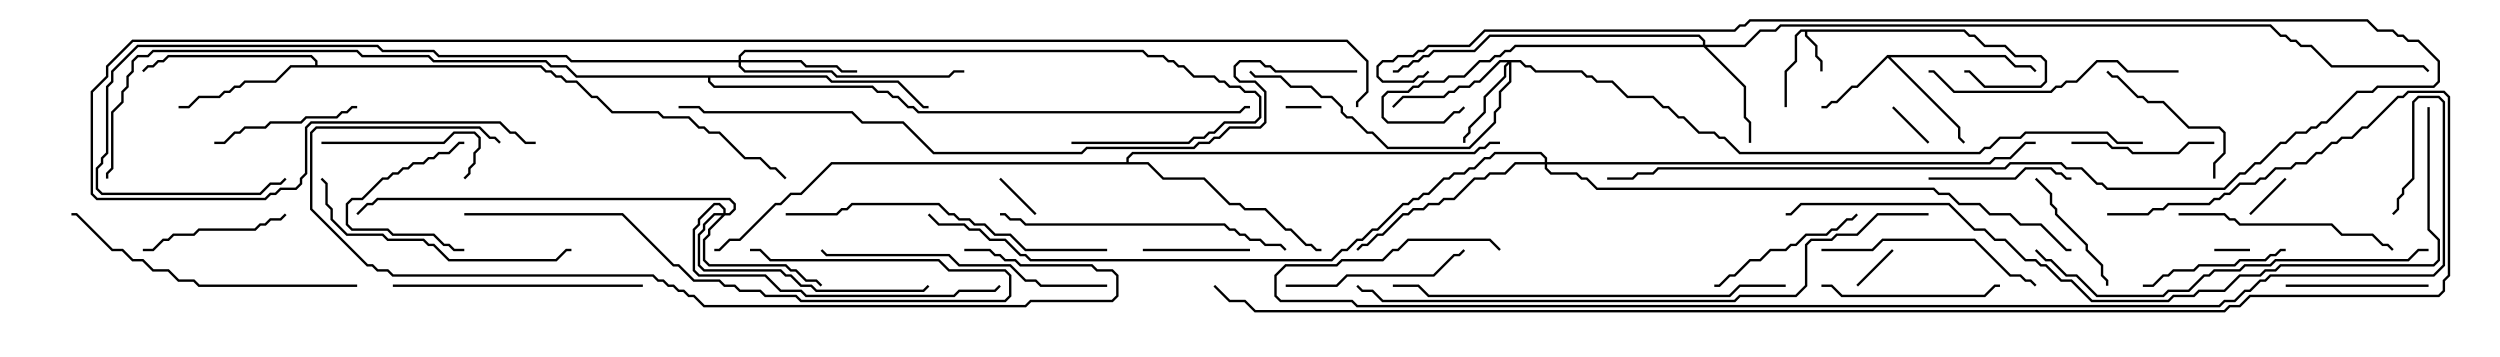 <svg version="1.1" width="105" height="15" xmlns="http://www.w3.org/2000/svg"><path d="M82.521,1.236L82.735,1.45L82.949,1.45L83.378,1.879L84.235,1.879L84.664,2.307L85.735,2.307L85.979,2.551L85.979,3.449L85.735,3.693L83.336,3.693L82.694,3.05L82.5,3.05L82.5,2.95L82.735,2.95L83.378,3.593L85.694,3.593L85.879,3.408L85.879,2.592L85.694,2.407L84.622,2.407L84.194,1.979L83.336,1.979L82.908,1.55L82.694,1.55L82.479,1.336L75.907,1.336L75.907,1.479L76.336,1.908L76.336,2.336L76.55,2.551L76.55,3L76.45,3L76.45,2.592L76.236,2.378L76.236,1.949L75.807,1.521L75.807,1.336L75.664,1.336L75.479,1.521L75.479,2.592L75.05,3.021L75.05,4.5L74.95,4.5L74.95,2.979L75.379,2.551L75.379,1.479L75.622,1.236z" stroke="none"/><path d="M79.265,2.307L84.235,2.307L84.664,2.736L85.306,2.736L85.535,2.965L85.465,3.035L85.265,2.836L84.622,2.836L84.194,2.407L79.406,2.407L82.336,5.336L82.336,5.765L82.535,5.965L82.465,6.035L82.236,5.806L82.236,5.378L79.286,2.428L78.021,3.693L77.806,3.693L77.164,4.336L76.949,4.336L76.735,4.55L76.5,4.55L76.5,4.45L76.694,4.45L76.908,4.236L77.122,4.236L77.765,3.593L77.979,3.593z" stroke="none"/><path d="M13.236,2.736L13.236,2.592L13.051,2.407L7.092,2.407L6.878,2.621L6.664,2.621L6.449,2.836L6.235,2.836L6.035,3.035L5.965,2.965L6.194,2.736L6.408,2.736L6.622,2.521L6.836,2.521L7.051,2.307L13.092,2.307L13.336,2.551L13.336,2.736L22.735,2.736L22.949,2.95L23.164,2.95L23.378,3.164L23.592,3.164L23.806,3.379L24.235,3.379L24.878,4.021L25.092,4.021L25.735,4.664L27.664,4.664L27.878,4.879L28.949,4.879L29.378,5.307L29.592,5.307L29.806,5.521L30.235,5.521L31.306,6.593L31.949,6.593L32.378,7.021L32.592,7.021L33.035,7.465L32.965,7.535L32.551,7.121L32.336,7.121L31.908,6.693L31.265,6.693L30.194,5.621L29.765,5.621L29.551,5.407L29.336,5.407L28.908,4.979L27.836,4.979L27.622,4.764L25.694,4.764L25.051,4.121L24.836,4.121L24.194,3.479L23.765,3.479L23.551,3.264L23.336,3.264L23.122,3.05L22.908,3.05L22.694,2.836L12.235,2.836L11.592,3.479L10.306,3.479L10.092,3.693L9.878,3.693L9.664,3.907L9.449,3.907L9.235,4.121L8.378,4.121L7.949,4.55L7.5,4.55L7.5,4.45L7.908,4.45L8.336,4.021L9.194,4.021L9.408,3.807L9.622,3.807L9.836,3.593L10.051,3.593L10.265,3.379L11.551,3.379L12.194,2.736z" stroke="none"/><path d="M47.307,6.807L47.307,6.622L47.551,6.379L61.908,6.379L62.122,6.164L62.336,6.164L62.551,5.95L63,5.95L63,6.05L62.592,6.05L62.378,6.264L62.164,6.264L61.949,6.479L47.592,6.479L47.407,6.664L47.407,6.807L48.235,6.807L48.878,7.45L50.592,7.45L51.664,8.521L52.092,8.521L52.306,8.736L53.164,8.736L54.021,9.593L54.235,9.593L54.878,10.236L55.092,10.236L55.306,10.45L55.5,10.45L55.5,10.55L55.265,10.55L55.051,10.336L54.836,10.336L54.194,9.693L53.979,9.693L53.122,8.836L52.265,8.836L52.051,8.621L51.622,8.621L50.551,7.55L48.836,7.55L48.194,6.907L34.949,6.907L33.664,8.193L33.235,8.193L32.806,8.621L32.592,8.621L31.092,10.121L30.664,10.121L30.235,10.55L30,10.55L30,10.45L30.194,10.45L30.622,10.021L31.051,10.021L32.551,8.521L32.765,8.521L33.194,8.093L33.622,8.093L34.908,6.807z" stroke="none"/><path d="M34.735,3.164L34.949,3.379L37.735,3.379L38.806,4.45L39,4.45L39,4.55L38.765,4.55L37.694,3.479L34.908,3.479L34.694,3.264L29.836,3.264L29.836,3.408L30.021,3.593L36.664,3.593L36.878,3.807L37.306,3.807L37.521,4.021L37.735,4.021L38.164,4.45L38.378,4.45L38.592,4.664L52.051,4.664L52.265,4.45L52.5,4.45L52.5,4.55L52.306,4.55L52.092,4.764L38.551,4.764L38.336,4.55L38.122,4.55L37.694,4.121L37.479,4.121L37.265,3.907L36.836,3.907L36.622,3.693L29.979,3.693L29.736,3.449L29.736,3.264L24.194,3.264L23.765,2.836L23.122,2.836L22.908,2.621L18.194,2.621L17.979,2.407L15.194,2.407L14.979,2.193L6.449,2.193L6.235,2.407L5.806,2.407L5.621,2.592L5.621,3.021L5.407,3.235L5.407,3.664L5.193,3.878L5.193,4.306L4.764,4.735L4.764,7.092L4.55,7.306L4.55,7.5L4.45,7.5L4.45,7.265L4.664,7.051L4.664,4.694L5.093,4.265L5.093,3.836L5.307,3.622L5.307,3.194L5.521,2.979L5.521,2.551L5.765,2.307L6.194,2.307L6.408,2.093L15.021,2.093L15.235,2.307L18.021,2.307L18.235,2.521L22.949,2.521L23.164,2.736L23.806,2.736L24.235,3.164z" stroke="none"/><path d="M63.878,2.521L64.092,2.736L64.306,2.736L64.521,2.95L66.449,2.95L66.664,3.164L66.878,3.164L67.092,3.379L67.735,3.379L68.378,4.021L69.449,4.021L69.878,4.45L70.092,4.45L70.521,4.879L70.735,4.879L71.378,5.521L72.021,5.521L72.235,5.736L72.449,5.736L73.092,6.379L83.122,6.379L83.336,6.164L83.551,6.164L83.979,5.736L84.836,5.736L85.051,5.521L88.521,5.521L88.949,5.95L90,5.95L90,6.05L88.908,6.05L88.479,5.621L85.092,5.621L84.878,5.836L84.021,5.836L83.592,6.264L83.378,6.264L83.164,6.479L73.051,6.479L72.408,5.836L72.194,5.836L71.979,5.621L71.336,5.621L70.694,4.979L70.479,4.979L70.051,4.55L69.836,4.55L69.408,4.121L68.336,4.121L67.694,3.479L67.051,3.479L66.836,3.264L66.622,3.264L66.408,3.05L64.479,3.05L64.265,2.836L64.051,2.836L63.836,2.621L63.479,2.621L63.479,3.449L63.05,3.878L63.05,4.521L62.836,4.735L62.836,5.164L61.735,6.264L58.265,6.264L57.622,5.621L57.408,5.621L56.765,4.979L56.551,4.979L56.307,4.735L56.307,4.521L55.908,4.121L55.479,4.121L55.051,3.693L54.194,3.693L53.765,3.264L52.694,3.264L52.465,3.035L52.535,2.965L52.735,3.164L53.806,3.164L54.235,3.593L55.092,3.593L55.521,4.021L55.949,4.021L56.407,4.479L56.407,4.694L56.592,4.879L56.806,4.879L57.449,5.521L57.664,5.521L58.306,6.164L61.694,6.164L62.736,5.122L62.736,4.694L62.95,4.479L62.95,3.836L63.379,3.408L63.379,2.692L63.264,2.806L63.264,3.235L62.407,4.092L62.407,4.735L61.764,5.378L61.764,5.592L61.55,5.806L61.55,6L61.45,6L61.45,5.765L61.664,5.551L61.664,5.336L62.307,4.694L62.307,4.051L63.164,3.194L63.164,2.765L63.308,2.621L63.021,2.621L62.164,3.479L61.949,3.479L61.735,3.693L61.306,3.693L61.092,3.907L60.878,3.907L60.664,4.121L58.949,4.121L58.535,4.535L58.465,4.465L58.908,4.021L60.622,4.021L60.836,3.807L61.051,3.807L61.265,3.593L61.694,3.593L61.908,3.379L62.122,3.379L62.979,2.521z" stroke="none"/><path d="M71.521,1.879L71.521,1.735L71.336,1.55L62.592,1.55L61.949,2.193L60.235,2.193L60.021,2.407L59.806,2.407L59.592,2.621L59.378,2.621L59.164,2.836L58.949,2.836L58.735,3.05L58.5,3.05L58.5,2.95L58.694,2.95L58.908,2.736L59.122,2.736L59.336,2.521L59.551,2.521L59.765,2.307L59.979,2.307L60.194,2.093L61.908,2.093L62.551,1.45L71.378,1.45L71.621,1.694L71.621,1.879L73.265,1.879L73.908,1.236L74.551,1.236L74.765,1.021L95.378,1.021L95.806,1.45L96.021,1.45L96.235,1.664L96.449,1.664L96.664,1.879L97.092,1.879L97.949,2.736L101.806,2.736L102.035,2.965L101.965,3.035L101.765,2.836L97.908,2.836L97.051,1.979L96.622,1.979L96.408,1.764L96.194,1.764L95.979,1.55L95.765,1.55L95.336,1.121L74.806,1.121L74.592,1.336L73.949,1.336L73.306,1.979L71.692,1.979L73.336,3.622L73.336,4.908L73.55,5.122L73.55,6L73.45,6L73.45,5.164L73.236,4.949L73.236,3.664L71.551,1.979L63.664,1.979L63.449,2.193L63.235,2.193L63.021,2.407L62.806,2.407L62.592,2.621L62.164,2.621L61.521,3.264L60.878,3.264L60.664,3.479L59.806,3.479L59.592,3.693L59.378,3.693L59.164,3.907L58.306,3.907L58.121,4.092L58.121,4.908L58.306,5.093L60.622,5.093L61.051,4.664L61.265,4.664L61.465,4.465L61.535,4.535L61.306,4.764L61.092,4.764L60.664,5.193L58.265,5.193L58.021,4.949L58.021,4.051L58.265,3.807L59.122,3.807L59.336,3.593L59.551,3.593L59.765,3.379L60.622,3.379L60.836,3.164L61.479,3.164L62.122,2.521L62.551,2.521L62.765,2.307L62.979,2.307L63.194,2.093L63.408,2.093L63.622,1.879z" stroke="none"/><path d="M31.021,2.521L31.021,2.336L31.265,2.093L48.021,2.093L48.235,2.307L48.878,2.307L49.092,2.521L49.306,2.521L49.521,2.736L49.735,2.736L50.164,3.164L51.021,3.164L51.235,3.379L51.449,3.379L51.664,3.593L52.092,3.593L52.306,3.807L52.735,3.807L52.979,4.051L52.979,4.949L52.735,5.193L51.449,5.193L51.021,5.621L50.806,5.621L50.592,5.836L50.164,5.836L49.949,6.05L45,6.05L45,5.95L49.908,5.95L50.122,5.736L50.551,5.736L50.765,5.521L50.979,5.521L51.408,5.093L52.694,5.093L52.879,4.908L52.879,4.092L52.694,3.907L52.265,3.907L52.051,3.693L51.622,3.693L51.408,3.479L51.194,3.479L50.979,3.264L50.122,3.264L49.694,2.836L49.479,2.836L49.265,2.621L49.051,2.621L48.836,2.407L48.194,2.407L47.979,2.193L31.306,2.193L31.121,2.378L31.121,2.521L33.664,2.521L33.878,2.736L35.164,2.736L35.378,2.95L36,2.95L36,3.05L35.336,3.05L35.122,2.836L33.836,2.836L33.622,2.621L31.121,2.621L31.121,2.765L31.306,2.95L34.949,2.95L35.164,3.164L39.836,3.164L40.051,2.95L40.5,2.95L40.5,3.05L40.092,3.05L39.878,3.264L35.122,3.264L34.908,3.05L31.265,3.05L31.021,2.806L31.021,2.621L23.979,2.621L23.765,2.407L18.408,2.407L18.194,2.193L16.051,2.193L15.836,1.979L5.806,1.979L4.764,3.021L4.764,3.449L4.55,3.664L4.55,6.449L4.336,6.664L4.336,6.878L4.121,7.092L4.121,7.908L4.306,8.093L10.908,8.093L11.336,7.664L11.765,7.664L11.965,7.465L12.035,7.535L11.806,7.764L11.378,7.764L10.949,8.193L4.265,8.193L4.021,7.949L4.021,7.051L4.236,6.836L4.236,6.622L4.45,6.408L4.45,3.622L4.664,3.408L4.664,2.979L5.765,1.879L15.878,1.879L16.092,2.093L18.235,2.093L18.449,2.307L23.806,2.307L24.021,2.521z" stroke="none"/><path d="M30.379,8.95L30.379,8.806L30.194,8.621L30.021,8.621L29.407,9.235L29.407,9.449L29.193,9.664L29.193,11.336L29.378,11.521L32.164,11.521L32.806,12.164L33.664,12.164L33.878,12.379L40.051,12.379L40.265,12.164L41.765,12.164L41.965,11.965L42.035,12.035L41.806,12.264L40.306,12.264L40.092,12.479L33.836,12.479L33.622,12.264L32.765,12.264L32.122,11.621L29.336,11.621L29.093,11.378L29.093,9.622L29.307,9.408L29.307,9.194L29.979,8.521L30.235,8.521L30.479,8.765L30.479,8.95L30.622,8.95L30.807,8.765L30.807,8.592L30.622,8.407L15.878,8.407L15.664,8.621L15.449,8.621L15.035,9.035L14.965,8.965L15.408,8.521L15.622,8.521L15.836,8.307L30.664,8.307L30.907,8.551L30.907,8.806L30.664,9.05L30.449,9.05L29.836,9.664L29.836,9.878L29.621,10.092L29.621,10.908L29.806,11.093L33.021,11.093L33.235,11.307L33.449,11.307L33.878,11.736L34.306,11.736L34.535,11.965L34.465,12.035L34.265,11.836L33.836,11.836L33.408,11.407L33.194,11.407L32.979,11.193L29.765,11.193L29.521,10.949L29.521,10.051L29.736,9.836L29.736,9.622L30.308,9.05L30.021,9.05L29.621,9.449L29.621,9.664L29.407,9.878L29.407,11.122L29.592,11.307L32.806,11.307L33.021,11.521L33.235,11.521L33.664,11.95L34.092,11.95L34.306,12.164L38.765,12.164L38.965,11.965L39.035,12.035L38.806,12.264L34.265,12.264L34.051,12.05L33.622,12.05L33.194,11.621L32.979,11.621L32.765,11.407L29.551,11.407L29.307,11.164L29.307,9.836L29.521,9.622L29.521,9.408L29.979,8.95z" stroke="none"/><path d="M64.879,6.807L64.879,6.664L64.694,6.479L62.806,6.479L62.592,6.693L62.378,6.693L61.949,7.121L61.735,7.121L61.521,7.336L61.092,7.336L60.878,7.55L60.664,7.55L60.021,8.193L59.806,8.193L59.592,8.407L59.378,8.407L59.164,8.621L58.949,8.621L57.878,9.693L57.664,9.693L57.235,10.121L57.021,10.121L56.592,10.55L56.378,10.55L55.949,10.979L43.265,10.979L43.051,10.764L42.836,10.764L42.194,10.121L41.551,10.121L41.122,9.693L40.694,9.693L40.479,9.479L39.408,9.479L38.965,9.035L39.035,8.965L39.449,9.379L40.521,9.379L40.735,9.593L41.164,9.593L41.592,10.021L42.235,10.021L42.878,10.664L43.092,10.664L43.306,10.879L55.908,10.879L56.336,10.45L56.551,10.45L56.979,10.021L57.194,10.021L57.622,9.593L57.836,9.593L58.908,8.521L59.122,8.521L59.336,8.307L59.551,8.307L59.765,8.093L59.979,8.093L60.622,7.45L60.836,7.45L61.051,7.236L61.479,7.236L61.694,7.021L61.908,7.021L62.336,6.593L62.551,6.593L62.765,6.379L64.735,6.379L64.979,6.622L64.979,6.807L83.551,6.807L83.765,6.593L84.408,6.593L85.051,5.95L85.5,5.95L85.5,6.05L85.092,6.05L84.449,6.693L83.806,6.693L83.592,6.907L64.979,6.907L64.979,7.051L65.164,7.236L66.235,7.236L66.449,7.45L66.664,7.45L67.092,7.879L81.235,7.879L81.449,8.093L81.878,8.093L82.306,8.521L83.164,8.521L83.592,8.95L84.449,8.95L84.878,9.379L85.735,9.379L86.806,10.45L87,10.45L87,10.55L86.765,10.55L85.694,9.479L84.836,9.479L84.408,9.05L83.551,9.05L83.122,8.621L82.265,8.621L81.836,8.193L81.408,8.193L81.194,7.979L67.051,7.979L66.622,7.55L66.408,7.55L66.194,7.336L65.122,7.336L64.879,7.092L64.879,6.907L63.664,6.907L63.235,7.336L62.592,7.336L62.378,7.55L61.949,7.55L61.092,8.407L60.664,8.407L60.449,8.621L60.021,8.621L59.806,8.836L59.378,8.836L59.164,9.05L58.949,9.05L58.092,9.907L57.878,9.907L57.449,10.336L57.235,10.336L57.035,10.535L56.965,10.465L57.194,10.236L57.408,10.236L57.836,9.807L58.051,9.807L58.908,8.95L59.122,8.95L59.336,8.736L59.765,8.736L59.979,8.521L60.408,8.521L60.622,8.307L61.051,8.307L61.908,7.45L62.336,7.45L62.551,7.236L63.194,7.236L63.622,6.807z" stroke="none"/><path d="M55.5,4.45L55.5,4.55L54,4.55L54,4.45z" stroke="none"/><path d="M94.5,10.45L94.5,10.55L93,10.55L93,10.45z" stroke="none"/><path d="M41.965,7.535L42.035,7.465L43.535,8.965L43.465,9.035z" stroke="none"/><path d="M78.035,12.035L77.965,11.965L79.465,10.465L79.535,10.535z" stroke="none"/><path d="M94.535,9.035L94.465,8.965L95.965,7.465L96.035,7.535z" stroke="none"/><path d="M79.465,4.535L79.535,4.465L81.035,5.965L80.965,6.035z" stroke="none"/><path d="M19.5,10.45L19.5,10.55L19.051,10.55L18.836,10.336L18.622,10.336L18.194,9.907L16.479,9.907L16.265,9.693L14.765,9.693L14.521,9.449L14.521,8.551L14.765,8.307L15.194,8.307L16.051,7.45L16.265,7.45L16.479,7.236L16.694,7.236L16.908,7.021L17.122,7.021L17.336,6.807L17.765,6.807L17.979,6.593L18.194,6.593L18.408,6.379L18.836,6.379L19.265,5.95L19.5,5.95L19.5,6.05L19.306,6.05L18.878,6.479L18.449,6.479L18.235,6.693L18.021,6.693L17.806,6.907L17.378,6.907L17.164,7.121L16.949,7.121L16.735,7.336L16.521,7.336L16.306,7.55L16.092,7.55L15.235,8.407L14.806,8.407L14.621,8.592L14.621,9.408L14.806,9.593L16.306,9.593L16.521,9.807L18.235,9.807L18.664,10.236L18.878,10.236L19.092,10.45z" stroke="none"/><path d="M48,10.55L48,10.45L52.5,10.45L52.5,10.55z" stroke="none"/><path d="M88.55,12L88.45,12L88.45,11.806L88.236,11.592L88.236,11.164L87.593,10.521L87.593,10.306L86.307,9.021L86.307,8.806L86.093,8.592L86.093,8.164L85.465,7.535L85.535,7.465L86.193,8.122L86.193,8.551L86.407,8.765L86.407,8.979L87.693,10.265L87.693,10.479L88.336,11.122L88.336,11.551L88.55,11.765z" stroke="none"/><path d="M81,7.55L81,7.45L84.622,7.45L85.051,7.021L86.164,7.021L86.378,7.236L86.592,7.236L86.806,7.45L87,7.45L87,7.55L86.765,7.55L86.551,7.336L86.336,7.336L86.122,7.121L85.092,7.121L84.664,7.55z" stroke="none"/><path d="M87,6.05L87,5.95L88.521,5.95L88.735,6.164L89.378,6.164L89.592,6.379L91.479,6.379L91.908,5.95L93,5.95L93,6.05L91.949,6.05L91.521,6.479L89.551,6.479L89.336,6.264L88.694,6.264L88.479,6.05z" stroke="none"/><path d="M96,12.05L96,11.95L102,11.95L102,12.05z" stroke="none"/><path d="M9,6.05L9,5.95L9.408,5.95L9.836,5.521L10.051,5.521L10.265,5.307L11.122,5.307L11.336,5.093L12.622,5.093L12.836,4.879L14.122,4.879L14.336,4.664L14.551,4.664L14.765,4.45L15,4.45L15,4.55L14.806,4.55L14.592,4.764L14.378,4.764L14.164,4.979L12.878,4.979L12.664,5.193L11.378,5.193L11.164,5.407L10.306,5.407L10.092,5.621L9.878,5.621L9.449,6.05z" stroke="none"/><path d="M13.5,6.05L13.5,5.95L18.622,5.95L19.051,5.521L19.949,5.521L20.193,5.765L20.193,6.235L19.979,6.449L19.979,6.878L19.764,7.092L19.764,7.306L19.535,7.535L19.465,7.465L19.664,7.265L19.664,7.051L19.879,6.836L19.879,6.408L20.093,6.194L20.093,5.806L19.908,5.621L19.092,5.621L18.664,6.05z" stroke="none"/><path d="M6,10.55L6,10.45L6.408,10.45L6.836,10.021L7.051,10.021L7.265,9.807L8.122,9.807L8.336,9.593L10.694,9.593L10.908,9.379L11.122,9.379L11.336,9.164L11.765,9.164L11.965,8.965L12.035,9.035L11.806,9.264L11.378,9.264L11.164,9.479L10.949,9.479L10.735,9.693L8.378,9.693L8.164,9.907L7.306,9.907L7.092,10.121L6.878,10.121L6.449,10.55z" stroke="none"/><path d="M90,12.05L90,11.95L90.408,11.95L90.836,11.521L91.051,11.521L91.265,11.307L92.122,11.307L92.336,11.093L93.836,11.093L94.051,10.879L95.122,10.879L95.336,10.664L95.551,10.664L95.765,10.45L96,10.45L96,10.55L95.806,10.55L95.592,10.764L95.378,10.764L95.164,10.979L94.092,10.979L93.878,11.193L92.378,11.193L92.164,11.407L91.306,11.407L91.092,11.621L90.878,11.621L90.449,12.05z" stroke="none"/><path d="M93.05,7.5L92.95,7.5L92.95,6.836L93.379,6.408L93.379,5.592L93.194,5.407L91.908,5.407L90.836,4.336L90.194,4.336L89.979,4.121L89.765,4.121L88.908,3.264L88.694,3.264L88.465,3.035L88.535,2.965L88.735,3.164L88.949,3.164L89.806,4.021L90.021,4.021L90.235,4.236L90.878,4.236L91.949,5.307L93.235,5.307L93.479,5.551L93.479,6.449L93.05,6.878z" stroke="none"/><path d="M77.965,8.965L78.035,9.035L77.806,9.264L77.592,9.264L77.164,9.693L76.949,9.693L76.735,9.907L75.878,9.907L75.449,10.336L75.235,10.336L75.021,10.55L74.378,10.55L73.949,10.979L73.521,10.979L72.878,11.621L72.664,11.621L72.235,12.05L72,12.05L72,11.95L72.194,11.95L72.622,11.521L72.836,11.521L73.479,10.879L73.908,10.879L74.336,10.45L74.979,10.45L75.194,10.236L75.408,10.236L75.836,9.807L76.694,9.807L76.908,9.593L77.122,9.593L77.551,9.164L77.765,9.164z" stroke="none"/><path d="M76.5,12.05L76.5,11.95L76.949,11.95L77.378,12.379L83.336,12.379L83.765,11.95L84,11.95L84,12.05L83.806,12.05L83.378,12.479L77.336,12.479L76.908,12.05z" stroke="none"/><path d="M54,12.05L54,11.95L56.122,11.95L56.551,11.521L60.194,11.521L61.051,10.664L61.265,10.664L61.465,10.465L61.535,10.535L61.306,10.764L61.092,10.764L60.235,11.621L56.592,11.621L56.164,12.05z" stroke="none"/><path d="M59.965,2.965L60.035,3.035L59.806,3.264L59.592,3.264L59.378,3.479L58.051,3.479L57.807,3.235L57.807,2.765L58.051,2.521L58.479,2.521L58.694,2.307L59.336,2.307L59.551,2.093L59.765,2.093L59.979,1.879L61.694,1.879L62.336,1.236L72.836,1.236L73.051,1.021L73.265,1.021L73.479,0.807L99.449,0.807L99.878,1.236L100.521,1.236L100.735,1.45L100.949,1.45L101.164,1.664L101.592,1.664L102.479,2.551L102.479,3.449L102.235,3.693L99.878,3.693L99.664,3.907L99.021,3.907L97.735,5.193L97.521,5.193L97.306,5.407L97.092,5.407L96.878,5.621L96.449,5.621L96.021,6.05L95.806,6.05L94.949,6.907L94.735,6.907L94.306,7.336L94.092,7.336L93.449,7.979L88.479,7.979L88.265,7.764L88.051,7.764L87.408,7.121L86.765,7.121L86.551,6.907L84.449,6.907L84.235,7.121L69.664,7.121L69.449,7.336L68.806,7.336L68.592,7.55L67.5,7.55L67.5,7.45L68.551,7.45L68.765,7.236L69.408,7.236L69.622,7.021L84.194,7.021L84.408,6.807L86.592,6.807L86.806,7.021L87.449,7.021L88.092,7.664L88.306,7.664L88.521,7.879L93.408,7.879L94.051,7.236L94.265,7.236L94.694,6.807L94.908,6.807L95.765,5.95L95.979,5.95L96.408,5.521L96.836,5.521L97.051,5.307L97.265,5.307L97.479,5.093L97.694,5.093L98.979,3.807L99.622,3.807L99.836,3.593L102.194,3.593L102.379,3.408L102.379,2.592L101.551,1.764L101.122,1.764L100.908,1.55L100.694,1.55L100.479,1.336L99.836,1.336L99.408,0.907L73.521,0.907L73.306,1.121L73.092,1.121L72.878,1.336L62.378,1.336L61.735,1.979L60.021,1.979L59.806,2.193L59.592,2.193L59.378,2.407L58.735,2.407L58.521,2.621L58.092,2.621L57.907,2.806L57.907,3.194L58.092,3.379L59.336,3.379L59.551,3.164L59.765,3.164z" stroke="none"/><path d="M76.5,10.55L76.5,10.45L78.622,10.45L79.051,10.021L82.949,10.021L84.449,11.521L84.878,11.521L85.092,11.736L85.306,11.736L85.535,11.965L85.465,12.035L85.265,11.836L85.051,11.836L84.836,11.621L84.408,11.621L82.908,10.121L79.092,10.121L78.664,10.55z" stroke="none"/><path d="M91.5,9.05L91.5,8.95L93.449,8.95L93.664,9.164L93.878,9.164L94.092,9.379L97.949,9.379L98.378,9.807L99.664,9.807L100.092,10.236L100.306,10.236L100.535,10.465L100.465,10.535L100.265,10.336L100.051,10.336L99.622,9.907L98.336,9.907L97.908,9.479L94.051,9.479L93.836,9.264L93.622,9.264L93.408,9.05z" stroke="none"/><path d="M91.5,2.95L91.5,3.05L89.336,3.05L88.908,2.621L88.092,2.621L87.235,3.479L86.806,3.479L86.592,3.693L86.378,3.693L86.164,3.907L82.051,3.907L81.194,3.05L81,3.05L81,2.95L81.235,2.95L82.092,3.807L86.122,3.807L86.336,3.593L86.551,3.593L86.765,3.379L87.194,3.379L88.051,2.521L88.949,2.521L89.378,2.95z" stroke="none"/><path d="M16.5,12.05L16.5,11.95L27,11.95L27,12.05z" stroke="none"/><path d="M13.465,7.535L13.535,7.465L13.764,7.694L13.764,8.551L13.979,8.765L13.979,9.194L14.592,9.807L16.092,9.807L16.306,10.021L17.806,10.021L18.021,10.236L18.235,10.236L18.878,10.879L23.336,10.879L23.765,10.45L24,10.45L24,10.55L23.806,10.55L23.378,10.979L18.836,10.979L18.194,10.336L17.979,10.336L17.765,10.121L16.265,10.121L16.051,9.907L14.551,9.907L13.879,9.235L13.879,8.806L13.664,8.592L13.664,7.735z" stroke="none"/><path d="M19.5,9.05L19.5,8.95L26.164,8.95L28.306,11.093L28.521,11.093L29.164,11.736L30.235,11.736L30.449,11.95L30.878,11.95L31.092,12.164L31.949,12.164L32.164,12.379L33.449,12.379L33.664,12.593L42.194,12.593L42.379,12.408L42.379,11.592L42.194,11.407L39.836,11.407L39.408,10.979L32.336,10.979L31.908,10.55L31.5,10.55L31.5,10.45L31.949,10.45L32.378,10.879L39.449,10.879L39.878,11.307L42.235,11.307L42.479,11.551L42.479,12.449L42.235,12.693L33.622,12.693L33.408,12.479L32.122,12.479L31.908,12.264L31.051,12.264L30.836,12.05L30.408,12.05L30.194,11.836L29.122,11.836L28.479,11.193L28.265,11.193L26.122,9.05z" stroke="none"/><path d="M46.5,11.95L46.5,12.05L43.694,12.05L43.479,11.836L43.051,11.836L42.408,11.193L40.265,11.193L39.836,10.764L34.694,10.764L34.465,10.535L34.535,10.465L34.735,10.664L39.878,10.664L40.306,11.093L42.449,11.093L43.092,11.736L43.521,11.736L43.735,11.95z" stroke="none"/><path d="M42,9.05L42,8.95L42.235,8.95L42.449,9.164L42.878,9.164L43.092,9.379L51.449,9.379L51.664,9.593L51.878,9.593L52.092,9.807L52.306,9.807L52.521,10.021L52.949,10.021L53.164,10.236L53.806,10.236L54.035,10.465L53.965,10.535L53.765,10.336L53.122,10.336L52.908,10.121L52.479,10.121L52.265,9.907L52.051,9.907L51.836,9.693L51.622,9.693L51.408,9.479L43.051,9.479L42.836,9.264L42.408,9.264L42.194,9.05z" stroke="none"/><path d="M15,11.95L15,12.05L8.336,12.05L8.122,11.836L7.479,11.836L7.051,11.407L6.408,11.407L5.979,10.979L5.551,10.979L5.122,10.55L4.694,10.55L3.194,9.05L3,9.05L3,8.95L3.235,8.95L4.735,10.45L5.164,10.45L5.592,10.879L6.021,10.879L6.449,11.307L7.092,11.307L7.521,11.736L8.164,11.736L8.378,11.95z" stroke="none"/><path d="M46.5,10.45L46.5,10.55L43.051,10.55L42.408,9.907L41.765,9.907L41.336,9.479L40.908,9.479L40.694,9.264L40.265,9.264L40.051,9.05L39.836,9.05L39.408,8.621L35.806,8.621L35.592,8.836L35.378,8.836L35.164,9.05L33,9.05L33,8.95L35.122,8.95L35.336,8.736L35.551,8.736L35.765,8.521L39.449,8.521L39.878,8.95L40.092,8.95L40.306,9.164L40.735,9.164L40.949,9.379L41.378,9.379L41.806,9.807L42.449,9.807L43.092,10.45z" stroke="none"/><path d="M75,11.95L75,12.05L73.092,12.05L72.664,12.479L59.979,12.479L59.551,12.05L58.5,12.05L58.5,11.95L59.592,11.95L60.021,12.379L72.622,12.379L73.051,11.95z" stroke="none"/><path d="M102,10.45L102,10.55L101.592,10.55L101.164,10.979L95.592,10.979L95.378,11.193L94.306,11.193L94.092,11.407L93.021,11.407L92.806,11.621L92.592,11.621L91.949,12.264L91.092,12.264L90.878,12.479L88.051,12.479L87.194,11.621L86.765,11.621L86.122,10.979L85.908,10.979L85.465,10.535L85.535,10.465L85.949,10.879L86.164,10.879L86.806,11.521L87.235,11.521L88.092,12.379L90.836,12.379L91.051,12.164L91.908,12.164L92.551,11.521L92.765,11.521L92.979,11.307L94.051,11.307L94.265,11.093L95.336,11.093L95.551,10.879L101.122,10.879L101.551,10.45z" stroke="none"/><path d="M40.5,10.55L40.5,10.45L41.592,10.45L41.806,10.664L42.021,10.664L42.235,10.879L42.664,10.879L42.878,11.093L45.878,11.093L46.092,11.307L46.735,11.307L46.979,11.551L46.979,12.449L46.735,12.693L43.306,12.693L43.092,12.907L29.551,12.907L29.122,12.479L28.908,12.479L28.694,12.264L28.479,12.264L28.265,12.05L28.051,12.05L27.836,11.836L27.622,11.836L27.408,11.621L16.479,11.621L16.265,11.407L15.836,11.407L15.622,11.193L15.408,11.193L13.021,8.806L13.021,5.551L13.265,5.307L20.164,5.307L20.592,5.736L20.806,5.736L21.035,5.965L20.965,6.035L20.765,5.836L20.551,5.836L20.122,5.407L13.306,5.407L13.121,5.592L13.121,8.765L15.449,11.093L15.664,11.093L15.878,11.307L16.306,11.307L16.521,11.521L27.449,11.521L27.664,11.736L27.878,11.736L28.092,11.95L28.306,11.95L28.521,12.164L28.735,12.164L28.949,12.379L29.164,12.379L29.592,12.807L43.051,12.807L43.265,12.593L46.694,12.593L46.879,12.408L46.879,11.592L46.694,11.407L46.051,11.407L45.836,11.193L42.836,11.193L42.622,10.979L42.194,10.979L41.979,10.764L41.765,10.764L41.551,10.55z" stroke="none"/><path d="M81,8.95L81,9.05L78.878,9.05L78.021,9.907L77.164,9.907L76.949,10.121L76.092,10.121L75.907,10.306L75.907,12.021L75.449,12.479L73.092,12.479L72.878,12.693L58.051,12.693L57.622,12.264L57.194,12.264L56.965,12.035L57.035,11.965L57.235,12.164L57.664,12.164L58.092,12.593L72.836,12.593L73.051,12.379L75.408,12.379L75.807,11.979L75.807,10.265L76.051,10.021L76.908,10.021L77.122,9.807L77.979,9.807L78.836,8.95z" stroke="none"/><path d="M101.95,4.5L102.05,4.5L102.05,9.622L102.479,10.051L102.479,10.949L102.235,11.193L95.806,11.193L95.592,11.407L95.164,11.407L94.949,11.621L94.092,11.621L93.449,12.264L92.378,12.264L92.164,12.479L91.306,12.479L91.092,12.693L87.836,12.693L86.979,11.836L86.551,11.836L85.908,11.193L85.694,11.193L85.479,10.979L85.051,10.979L84.194,10.121L83.765,10.121L83.336,9.693L82.908,9.693L81.836,8.621L75.664,8.621L75.235,9.05L75,9.05L75,8.95L75.194,8.95L75.622,8.521L81.878,8.521L82.949,9.593L83.378,9.593L83.806,10.021L84.235,10.021L85.092,10.879L85.521,10.879L85.735,11.093L85.949,11.093L86.592,11.736L87.021,11.736L87.878,12.593L91.051,12.593L91.265,12.379L92.122,12.379L92.336,12.164L93.408,12.164L94.051,11.521L94.908,11.521L95.122,11.307L95.551,11.307L95.765,11.093L102.194,11.093L102.379,10.908L102.379,10.092L101.95,9.664z" stroke="none"/><path d="M57,2.95L57,3.05L53.551,3.05L53.336,2.836L53.122,2.836L52.908,2.621L52.092,2.621L51.907,2.806L51.907,3.194L52.092,3.379L52.735,3.379L53.193,3.836L53.193,5.164L52.949,5.407L51.664,5.407L51.235,5.836L51.021,5.836L50.806,6.05L50.378,6.05L50.164,6.264L45.664,6.264L45.449,6.479L39.194,6.479L37.908,5.193L36.194,5.193L35.765,4.764L29.551,4.764L29.336,4.55L28.5,4.55L28.5,4.45L29.378,4.45L29.592,4.664L35.806,4.664L36.235,5.093L37.949,5.093L39.235,6.379L45.408,6.379L45.622,6.164L50.122,6.164L50.336,5.95L50.765,5.95L50.979,5.736L51.194,5.736L51.622,5.307L52.908,5.307L53.093,5.122L53.093,3.878L52.694,3.479L52.051,3.479L51.807,3.235L51.807,2.765L52.051,2.521L52.949,2.521L53.164,2.736L53.378,2.736L53.592,2.95z" stroke="none"/><path d="M22.5,5.95L22.5,6.05L22.051,6.05L21.622,5.621L21.408,5.621L20.979,5.193L13.092,5.193L12.907,5.378L12.907,7.306L12.693,7.521L12.693,7.735L12.449,7.979L11.806,7.979L11.592,8.193L11.378,8.193L11.164,8.407L4.051,8.407L3.807,8.164L3.807,3.836L4.45,3.194L4.45,2.765L5.551,1.664L56.592,1.664L57.479,2.551L57.479,3.878L57.05,4.306L57.05,4.5L56.95,4.5L56.95,4.265L57.379,3.836L57.379,2.592L56.551,1.764L5.592,1.764L4.55,2.806L4.55,3.235L3.907,3.878L3.907,8.122L4.092,8.307L11.122,8.307L11.336,8.093L11.551,8.093L11.765,7.879L12.408,7.879L12.593,7.694L12.593,7.479L12.807,7.265L12.807,5.336L13.051,5.093L21.021,5.093L21.449,5.521L21.664,5.521L22.092,5.95z" stroke="none"/><path d="M63.035,10.465L62.965,10.535L62.551,10.121L59.164,10.121L58.735,10.55L58.521,10.55L58.092,10.979L56.378,10.979L56.164,11.193L54.021,11.193L53.621,11.592L53.621,12.408L53.806,12.593L56.806,12.593L57.021,12.807L93.194,12.807L93.408,12.593L93.836,12.593L94.265,12.164L94.479,12.164L94.908,11.736L95.122,11.736L95.336,11.521L102.194,11.521L102.593,11.122L102.593,4.306L102.408,4.121L101.592,4.121L101.407,4.306L101.407,7.521L100.979,7.949L100.979,8.164L100.764,8.378L100.764,8.806L100.535,9.035L100.465,8.965L100.664,8.765L100.664,8.336L100.879,8.122L100.879,7.908L101.307,7.479L101.307,4.265L101.551,4.021L102.449,4.021L102.693,4.265L102.693,11.164L102.235,11.621L95.378,11.621L95.164,11.836L94.949,11.836L94.521,12.264L94.306,12.264L93.878,12.693L93.449,12.693L93.235,12.907L56.979,12.907L56.765,12.693L53.765,12.693L53.521,12.449L53.521,11.551L53.979,11.093L56.122,11.093L56.336,10.879L58.051,10.879L58.479,10.45L58.694,10.45L59.122,10.021L62.592,10.021z" stroke="none"/><path d="M88.5,9.05L88.5,8.95L90.194,8.95L90.408,8.736L90.836,8.736L91.051,8.521L92.765,8.521L92.979,8.307L93.194,8.307L93.408,8.093L93.622,8.093L94.051,7.664L94.694,7.664L94.908,7.45L95.122,7.45L95.551,7.021L96.194,7.021L96.408,6.807L96.836,6.807L97.265,6.379L97.479,6.379L97.908,5.95L98.122,5.95L98.336,5.736L98.765,5.736L99.194,5.307L99.408,5.307L100.694,4.021L100.908,4.021L101.122,3.807L102.664,3.807L102.907,4.051L102.907,11.592L102.693,11.806L102.693,12.235L102.449,12.479L94.521,12.479L94.092,12.907L93.664,12.907L93.449,13.121L52.694,13.121L52.265,12.693L51.622,12.693L50.965,12.035L51.035,11.965L51.664,12.593L52.306,12.593L52.735,13.021L93.408,13.021L93.622,12.807L94.051,12.807L94.479,12.379L102.408,12.379L102.593,12.194L102.593,11.765L102.807,11.551L102.807,4.092L102.622,3.907L101.164,3.907L100.949,4.121L100.735,4.121L99.449,5.407L99.235,5.407L98.806,5.836L98.378,5.836L98.164,6.05L97.949,6.05L97.521,6.479L97.306,6.479L96.878,6.907L96.449,6.907L96.235,7.121L95.592,7.121L95.164,7.55L94.949,7.55L94.735,7.764L94.092,7.764L93.664,8.193L93.449,8.193L93.235,8.407L93.021,8.407L92.806,8.621L91.092,8.621L90.878,8.836L90.449,8.836L90.235,9.05z" stroke="none"/></svg>
